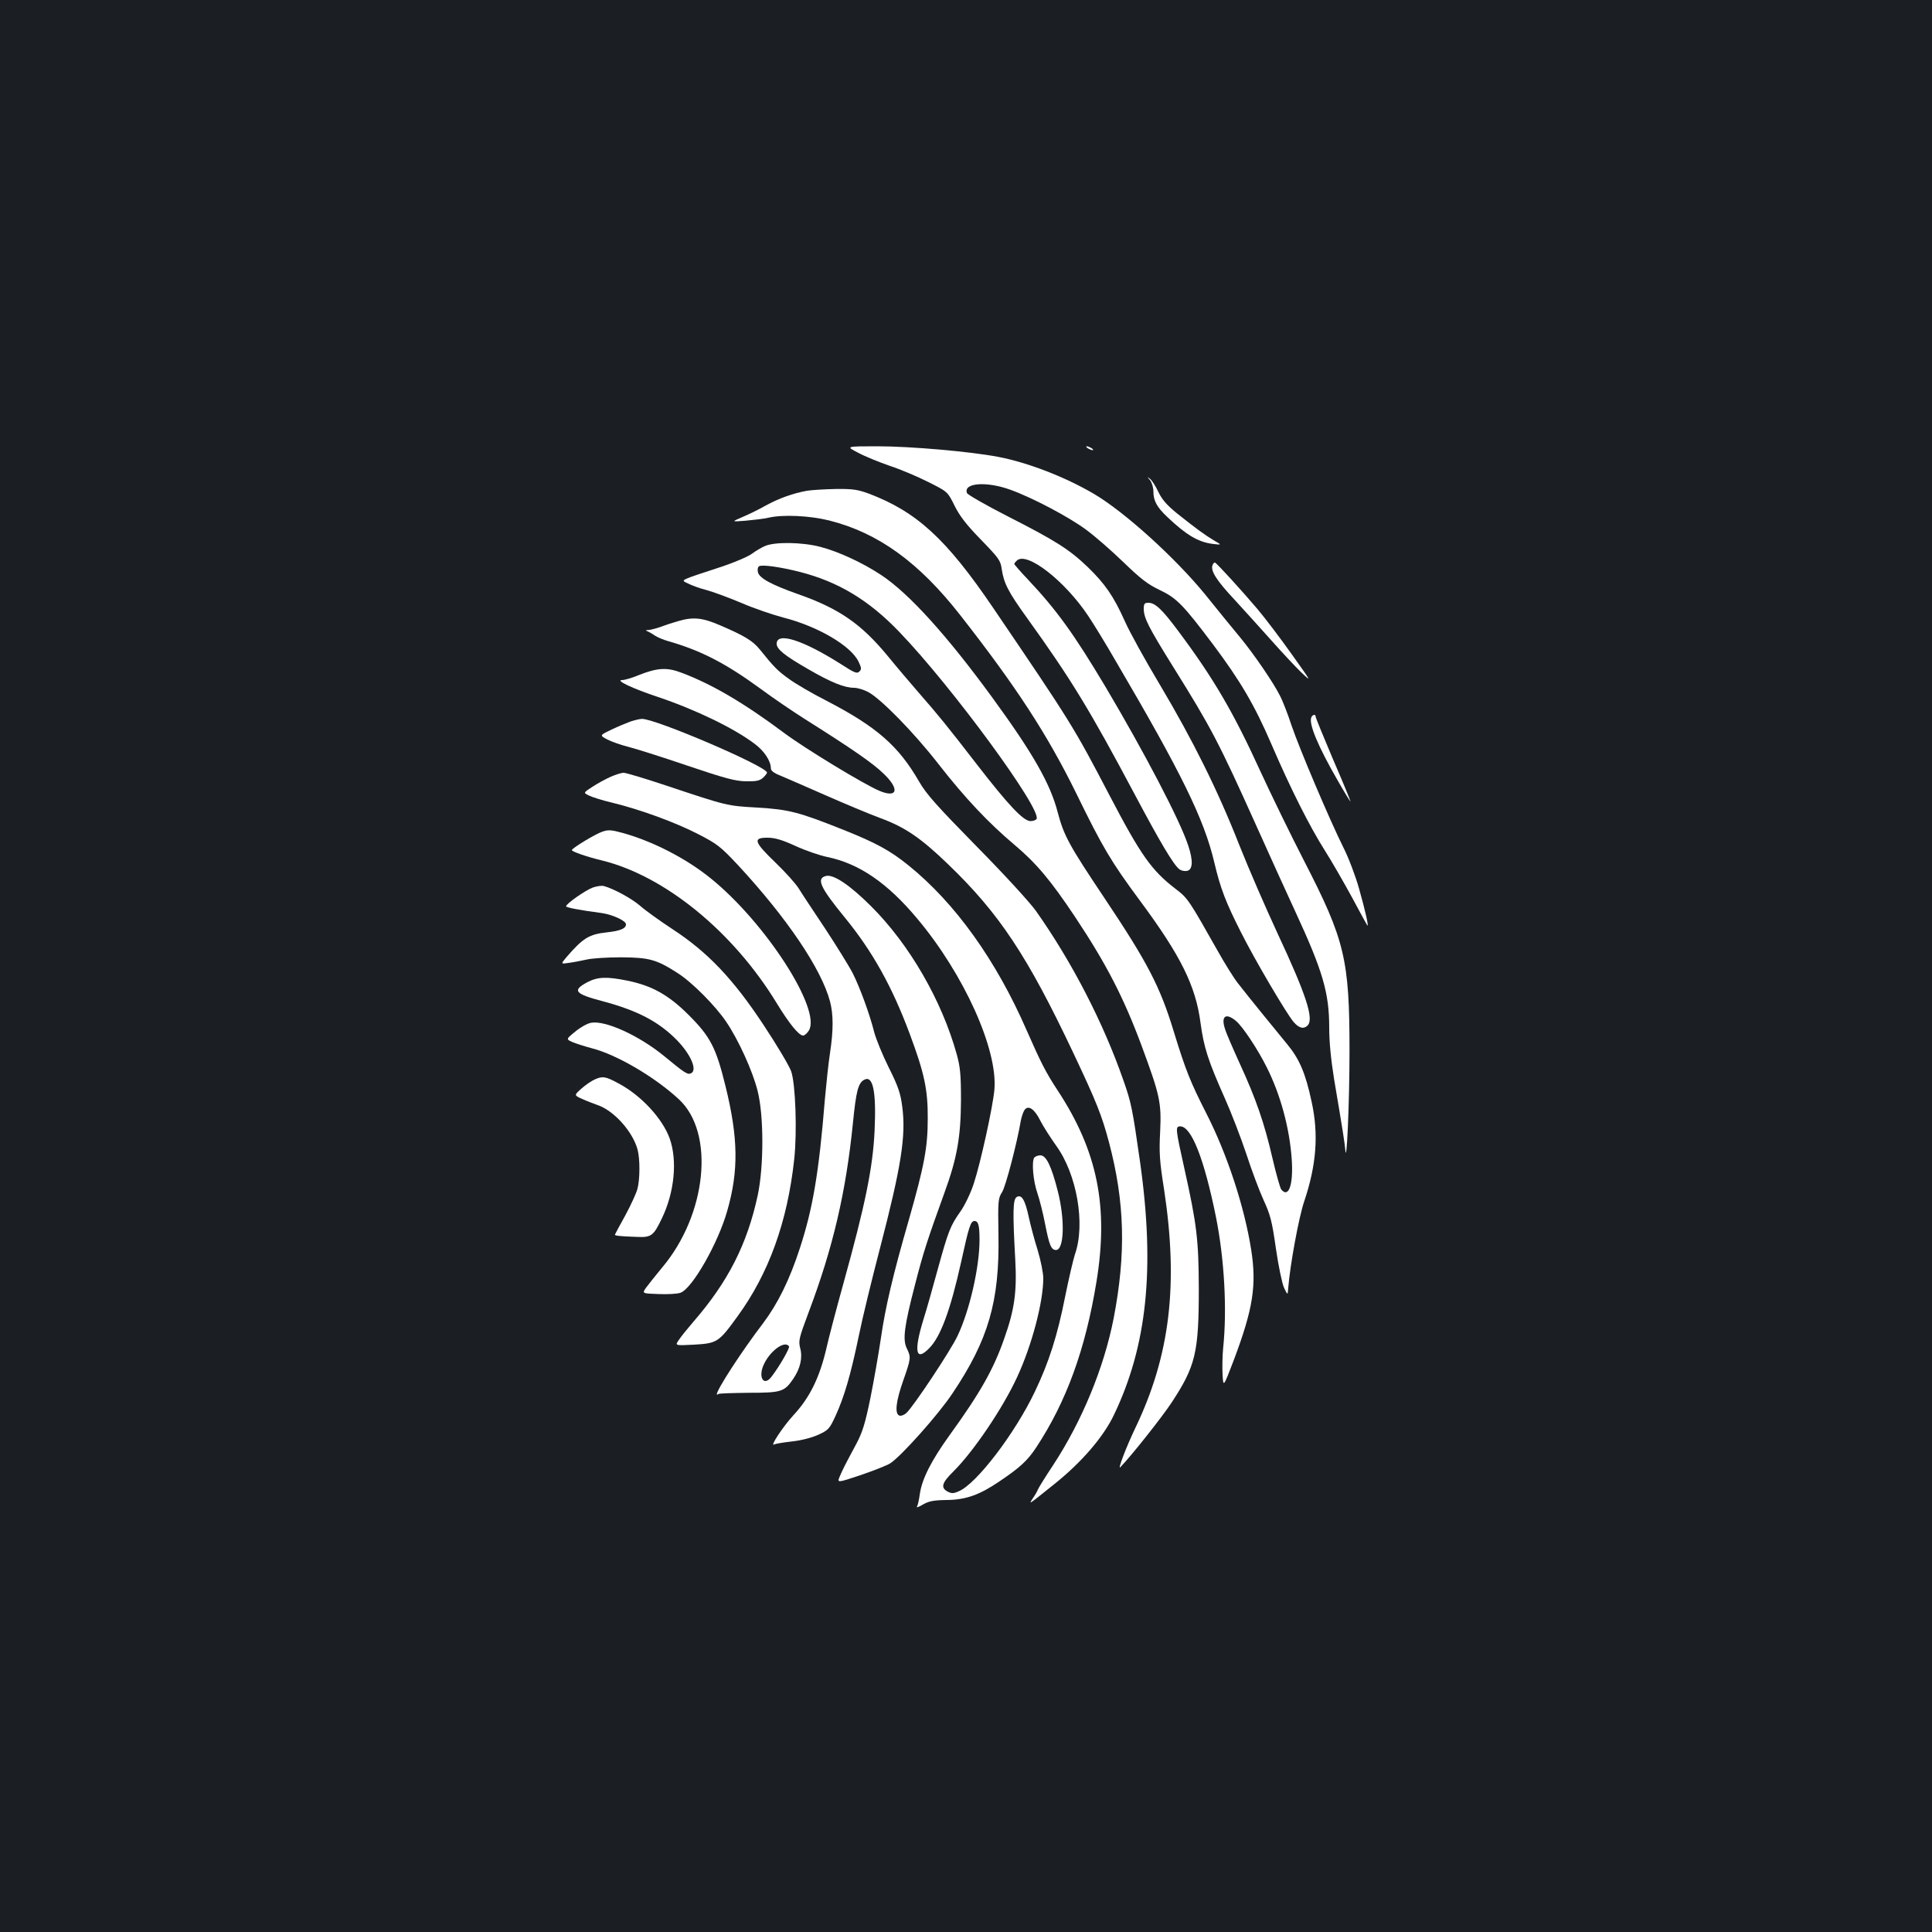 <?xml version="1.0" standalone="no"?>
<!DOCTYPE svg PUBLIC "-//W3C//DTD SVG 20010904//EN"
 "http://www.w3.org/TR/2001/REC-SVG-20010904/DTD/svg10.dtd">
<svg version="1.0" xmlns="http://www.w3.org/2000/svg"
 width="1000pt" height="1000pt" viewBox="0 0 1000 1000"
 preserveAspectRatio="xMidYMid meet">
<rect width="100%" height="100%" fill="#1b1f23"/>
<g transform="translate(0,1000) scale(0.1,-0.1)"
fill="#ffffff" stroke="none">
<path d="M4441 7657 c35 -19 109 -49 164 -68 55 -18 145 -56 200 -84 100 -50
100 -50 136 -123 27 -54 61 -98 137 -176 92 -95 101 -107 107 -152 11 -73 33
-117 132 -254 227 -316 322 -471 558 -915 129 -243 198 -359 228 -383 9 -8 26
-12 39 -10 32 4 35 52 8 132 -42 129 -228 484 -428 821 -163 273 -253 398
-401 555 -39 41 -71 78 -71 81 0 4 7 12 15 19 53 44 246 -106 367 -287 25 -37
91 -144 145 -238 338 -576 455 -814 508 -1038 32 -136 59 -206 139 -364 74
-147 233 -416 271 -462 28 -33 53 -39 73 -19 34 34 -7 159 -156 478 -60 129
-149 334 -197 455 -112 285 -241 544 -411 830 -76 127 -158 275 -182 330 -58
129 -102 193 -193 281 -95 91 -168 137 -416 263 -111 57 -204 110 -208 119
-20 53 101 62 225 17 116 -42 303 -141 392 -207 45 -33 131 -108 192 -167 89
-86 126 -115 187 -144 90 -43 122 -76 278 -283 140 -187 215 -314 301 -514
101 -235 199 -428 276 -550 37 -58 100 -168 142 -245 41 -77 77 -142 79 -145
9 -10 -10 76 -43 192 -18 64 -54 159 -80 210 -70 140 -228 512 -269 633 -19
58 -46 128 -60 154 -34 68 -133 213 -207 303 -35 42 -116 141 -180 221 -156
191 -419 429 -578 522 -147 86 -340 161 -492 190 -145 28 -456 55 -625 55
-166 0 -166 0 -102 -33z"/>
<path d="M5630 7680 c8 -5 20 -10 25 -10 6 0 3 5 -5 10 -8 5 -19 10 -25 10 -5
0 -3 -5 5 -10z"/>
<path d="M5953 7514 c9 -12 17 -37 17 -58 0 -48 18 -81 72 -132 98 -93 159
-129 233 -139 50 -6 50 -6 8 18 -50 30 -93 62 -190 139 -54 44 -78 72 -97 111
-14 30 -33 60 -43 68 -17 13 -17 13 0 -7z"/>
<path d="M4178 7460 c-73 -13 -146 -39 -217 -78 -35 -20 -89 -46 -120 -59 -56
-24 -56 -24 20 -18 42 4 94 10 115 15 75 18 216 11 316 -14 254 -64 465 -217
679 -491 292 -373 451 -619 600 -922 136 -279 180 -353 328 -553 213 -287 290
-443 315 -635 17 -126 39 -195 125 -388 34 -76 84 -206 112 -290 27 -83 67
-190 89 -238 35 -76 44 -109 64 -251 13 -90 32 -181 42 -203 19 -40 19 -40 22
0 9 115 54 362 82 445 64 190 76 348 39 517 -32 150 -64 223 -128 300 -66 80
-201 246 -253 313 -20 25 -67 100 -104 166 -152 269 -156 275 -219 323 -124
95 -180 174 -341 482 -188 360 -201 380 -603 972 -243 358 -396 498 -644 592
-57 21 -83 25 -170 24 -56 -1 -123 -5 -149 -9z m2220 -2745 c34 -28 114 -149
159 -240 71 -141 118 -315 129 -476 9 -131 -16 -202 -54 -156 -6 7 -27 81 -46
163 -42 182 -85 306 -169 489 -35 77 -70 157 -76 178 -23 68 4 87 57 42z"/>
<path d="M3960 7174 c-19 -8 -49 -26 -68 -40 -18 -14 -86 -43 -150 -65 -235
-77 -219 -70 -181 -89 19 -10 63 -26 99 -35 36 -10 116 -40 178 -66 62 -27
159 -60 215 -75 181 -46 352 -147 391 -229 15 -32 16 -39 4 -51 -12 -12 -25
-7 -93 37 -198 126 -335 170 -335 107 0 -28 40 -61 164 -132 117 -68 187 -96
237 -96 16 0 48 -9 71 -21 66 -34 238 -210 365 -373 137 -176 260 -306 393
-418 113 -95 188 -184 314 -373 163 -245 252 -418 345 -668 94 -254 103 -293
96 -442 -6 -111 -3 -155 20 -300 75 -492 32 -859 -148 -1235 -47 -98 -94 -221
-78 -204 63 66 216 260 265 334 124 189 141 258 141 590 -1 253 -10 331 -75
623 -46 206 -47 217 -21 217 58 0 124 -169 185 -470 43 -216 58 -476 37 -678
-4 -40 -5 -102 -3 -138 4 -65 4 -65 58 76 100 266 119 387 90 572 -35 222
-124 493 -231 703 -84 165 -108 225 -170 427 -70 231 -137 359 -358 689 -184
275 -210 323 -242 443 -38 149 -129 308 -340 597 -235 322 -431 538 -573 632
-96 64 -224 123 -318 147 -94 24 -233 26 -284 4z m179 -134 c200 -51 358 -146
517 -312 272 -283 739 -920 709 -967 -3 -6 -18 -11 -31 -11 -37 0 -115 83
-279 295 -153 198 -196 251 -300 370 -38 44 -110 128 -158 187 -138 168 -253
248 -467 323 -138 49 -199 82 -207 113 -3 14 -1 27 6 31 15 10 112 -4 210 -29z"/>
<path d="M6276 7075 c-11 -29 20 -79 113 -178 50 -55 136 -149 190 -210 55
-62 125 -137 156 -167 56 -53 54 -51 -50 95 -59 83 -138 187 -176 232 -76 90
-209 236 -220 241 -4 2 -9 -4 -13 -13z"/>
<path d="M5920 6848 c1 -47 23 -92 152 -299 196 -314 236 -390 428 -817 71
-158 162 -359 203 -447 144 -311 177 -424 177 -604 0 -75 9 -165 25 -265 46
-272 55 -331 58 -366 7 -95 22 241 22 510 0 475 -24 574 -235 984 -71 138
-172 346 -225 461 -141 309 -244 485 -428 731 -82 110 -118 144 -153 144 -20
0 -24 -5 -24 -32z"/>
<path d="M3510 6785 c-25 -7 -65 -20 -89 -29 -24 -9 -53 -16 -65 -17 -14 0
-16 -2 -6 -6 8 -3 26 -13 40 -23 14 -9 45 -22 70 -29 168 -48 296 -114 478
-247 62 -46 165 -116 228 -156 243 -153 353 -229 407 -282 85 -81 73 -129 -22
-89 -80 34 -382 217 -492 299 -209 156 -373 252 -529 311 -77 30 -127 27 -223
-11 -35 -15 -74 -26 -87 -26 -38 0 54 -44 187 -88 193 -65 392 -161 499 -242
50 -37 84 -89 84 -127 0 -12 15 -24 48 -37 26 -11 130 -56 232 -101 102 -45
231 -99 288 -120 125 -46 207 -101 349 -238 266 -256 411 -475 648 -976 120
-254 147 -321 185 -463 82 -310 89 -576 24 -913 -50 -254 -163 -530 -314 -760
-40 -60 -75 -117 -78 -125 -3 -8 -14 -28 -26 -45 -23 -35 -25 -36 112 74 141
113 252 242 307 356 172 358 214 757 136 1310 -39 273 -45 307 -87 425 -103
296 -266 612 -452 875 -33 46 -164 189 -308 335 -206 210 -259 269 -297 335
-107 185 -219 283 -481 419 -71 36 -157 86 -191 111 -59 42 -78 61 -152 153
-36 45 -81 72 -205 125 -92 40 -140 45 -218 22z"/>
<path d="M6787 6286 c-13 -34 36 -151 137 -326 36 -63 66 -112 66 -108 0 4
-40 102 -90 217 -49 116 -90 215 -90 221 0 15 -17 12 -23 -4z"/>
<path d="M3265 6266 c-22 -8 -68 -27 -101 -43 -61 -29 -61 -29 -20 -51 22 -11
70 -28 106 -37 36 -9 173 -52 305 -97 198 -67 251 -81 306 -82 53 -1 71 3 88
18 12 11 21 23 21 27 0 32 -581 281 -648 278 -10 0 -35 -6 -57 -13z"/>
<path d="M3160 5979 c-25 -11 -67 -34 -93 -51 -48 -31 -48 -31 -20 -45 15 -8
71 -26 123 -38 147 -36 324 -101 443 -162 99 -51 115 -63 207 -161 252 -272
431 -536 476 -705 18 -67 18 -150 0 -268 -8 -52 -19 -157 -26 -234 -31 -385
-63 -571 -130 -776 -54 -166 -115 -288 -191 -389 -110 -144 -239 -343 -239
-367 0 -2 4 -2 9 2 5 3 76 5 158 6 166 0 183 5 228 71 37 54 50 109 37 159
-10 39 -7 52 44 188 126 334 193 622 229 981 16 161 27 205 58 221 46 25 63
-61 54 -261 -9 -194 -48 -384 -162 -795 -35 -126 -76 -281 -90 -344 -35 -146
-86 -248 -169 -337 -55 -60 -125 -167 -98 -150 5 3 46 10 90 15 48 5 102 19
136 34 54 25 59 30 91 99 45 99 78 211 120 413 19 94 69 298 110 455 110 423
135 581 115 732 -9 69 -20 103 -70 203 -33 66 -66 148 -75 182 -23 92 -73 229
-111 305 -19 37 -83 140 -142 230 -60 90 -122 183 -137 208 -15 25 -70 86
-122 136 -111 107 -118 129 -38 128 36 0 76 -12 143 -43 50 -23 125 -49 165
-57 164 -34 310 -134 464 -318 242 -288 418 -677 400 -886 -8 -90 -72 -381
-107 -487 -16 -49 -47 -113 -69 -144 -52 -73 -63 -102 -117 -298 -25 -91 -58
-210 -75 -263 -50 -163 -39 -217 29 -148 60 59 111 197 167 449 40 183 49 211
69 211 20 0 26 -23 26 -98 0 -140 -51 -365 -114 -497 -34 -73 -229 -367 -265
-399 -11 -10 -27 -16 -36 -13 -25 10 -18 73 20 181 40 114 41 121 19 166 -23
45 -14 115 42 330 43 168 64 232 153 478 65 178 84 289 85 477 0 134 -4 173
-22 238 -77 278 -245 569 -443 766 -110 110 -195 167 -234 157 -51 -13 -30
-59 96 -213 145 -177 246 -358 338 -605 75 -201 94 -288 93 -438 0 -149 -18
-243 -97 -521 -83 -287 -123 -457 -146 -619 -12 -80 -36 -218 -54 -307 -27
-132 -41 -176 -72 -235 -65 -121 -70 -132 -86 -169 -15 -35 -15 -35 108 6 67
23 136 50 153 61 55 35 250 253 322 362 186 277 244 477 238 820 -3 178 -2
189 19 222 19 31 77 253 97 371 4 19 12 44 19 54 20 27 52 5 83 -58 15 -29 51
-85 80 -126 108 -148 153 -407 98 -563 -8 -24 -31 -121 -50 -215 -41 -208 -85
-344 -157 -495 -103 -217 -304 -480 -395 -517 -27 -12 -37 -12 -58 -1 -36 20
-29 45 30 103 105 104 257 329 331 490 76 164 135 388 135 511 0 26 -13 92
-29 145 -17 53 -37 130 -46 171 -19 89 -37 120 -63 104 -19 -13 -21 -74 -7
-324 9 -167 -4 -259 -57 -408 -56 -161 -125 -282 -284 -502 -95 -132 -142
-226 -153 -303 -4 -29 -10 -58 -15 -65 -4 -7 10 -2 30 10 31 18 55 23 123 24
100 1 170 26 272 95 107 72 147 108 193 178 156 237 254 507 311 855 64 389 6
677 -200 991 -63 96 -87 144 -161 312 -158 363 -371 660 -612 854 -95 77 -169
117 -337 184 -233 93 -282 105 -445 115 -158 9 -154 8 -472 114 -108 36 -207
66 -220 66 -13 0 -43 -10 -68 -21z m924 -2948 c5 -8 -48 -101 -90 -156 -42
-56 -73 -1 -38 68 35 70 108 120 128 88z"/>
<path d="M3117 5695 c-36 -12 -156 -85 -157 -95 0 -8 78 -35 153 -53 326 -79
681 -368 907 -739 66 -108 115 -168 137 -168 7 0 20 11 29 25 69 106 -224 561
-509 790 -126 102 -299 191 -455 234 -59 16 -74 17 -105 6z"/>
<path d="M3068 5406 c-38 -14 -138 -84 -138 -97 0 -6 64 -19 185 -35 56 -8
125 -40 125 -58 0 -22 -28 -34 -100 -42 -91 -10 -122 -29 -207 -127 -31 -37
-31 -37 10 -31 23 3 65 11 92 17 28 7 109 12 180 12 145 -1 183 -11 293 -82
73 -46 196 -170 251 -252 63 -93 136 -253 162 -356 33 -128 33 -391 1 -542
-55 -254 -153 -446 -331 -652 -31 -36 -66 -79 -77 -96 -21 -30 -21 -30 77 -25
121 7 129 12 226 146 162 222 259 490 294 815 15 140 7 388 -16 454 -10 28
-74 136 -143 240 -157 238 -289 377 -473 497 -64 42 -138 95 -165 119 -44 38
-137 89 -189 103 -11 3 -37 -1 -57 -8z"/>
<path d="M3040 4916 c-80 -43 -66 -60 82 -99 179 -48 287 -105 381 -200 74
-76 109 -159 72 -173 -17 -7 -31 2 -139 91 -130 106 -304 185 -377 171 -19 -3
-56 -24 -82 -46 -48 -39 -48 -39 -11 -55 20 -8 64 -22 98 -31 129 -33 326
-149 450 -264 187 -173 145 -596 -87 -871 -34 -41 -71 -88 -83 -104 -21 -30
-21 -30 65 -33 48 -2 99 1 114 7 61 23 194 257 241 423 60 209 57 379 -9 647
-49 199 -78 255 -190 367 -104 104 -190 152 -317 178 -108 22 -155 20 -208 -8z"/>
<path d="M3081 4414 c-19 -8 -51 -30 -72 -49 -38 -34 -38 -34 4 -53 24 -11 59
-24 78 -31 85 -28 183 -136 209 -231 13 -47 13 -155 -1 -205 -6 -22 -34 -83
-62 -135 -29 -52 -53 -97 -54 -100 -3 -6 24 -9 110 -12 78 -4 89 4 133 96 65
135 81 299 40 414 -37 102 -147 222 -264 284 -66 36 -82 39 -121 22z"/>
<path d="M5353 4008 c-14 -23 -5 -122 16 -182 11 -32 30 -106 41 -164 21 -107
31 -132 56 -132 42 0 47 157 9 305 -33 130 -60 185 -90 185 -13 0 -27 -6 -32
-12z"/>
</g>
</svg>
